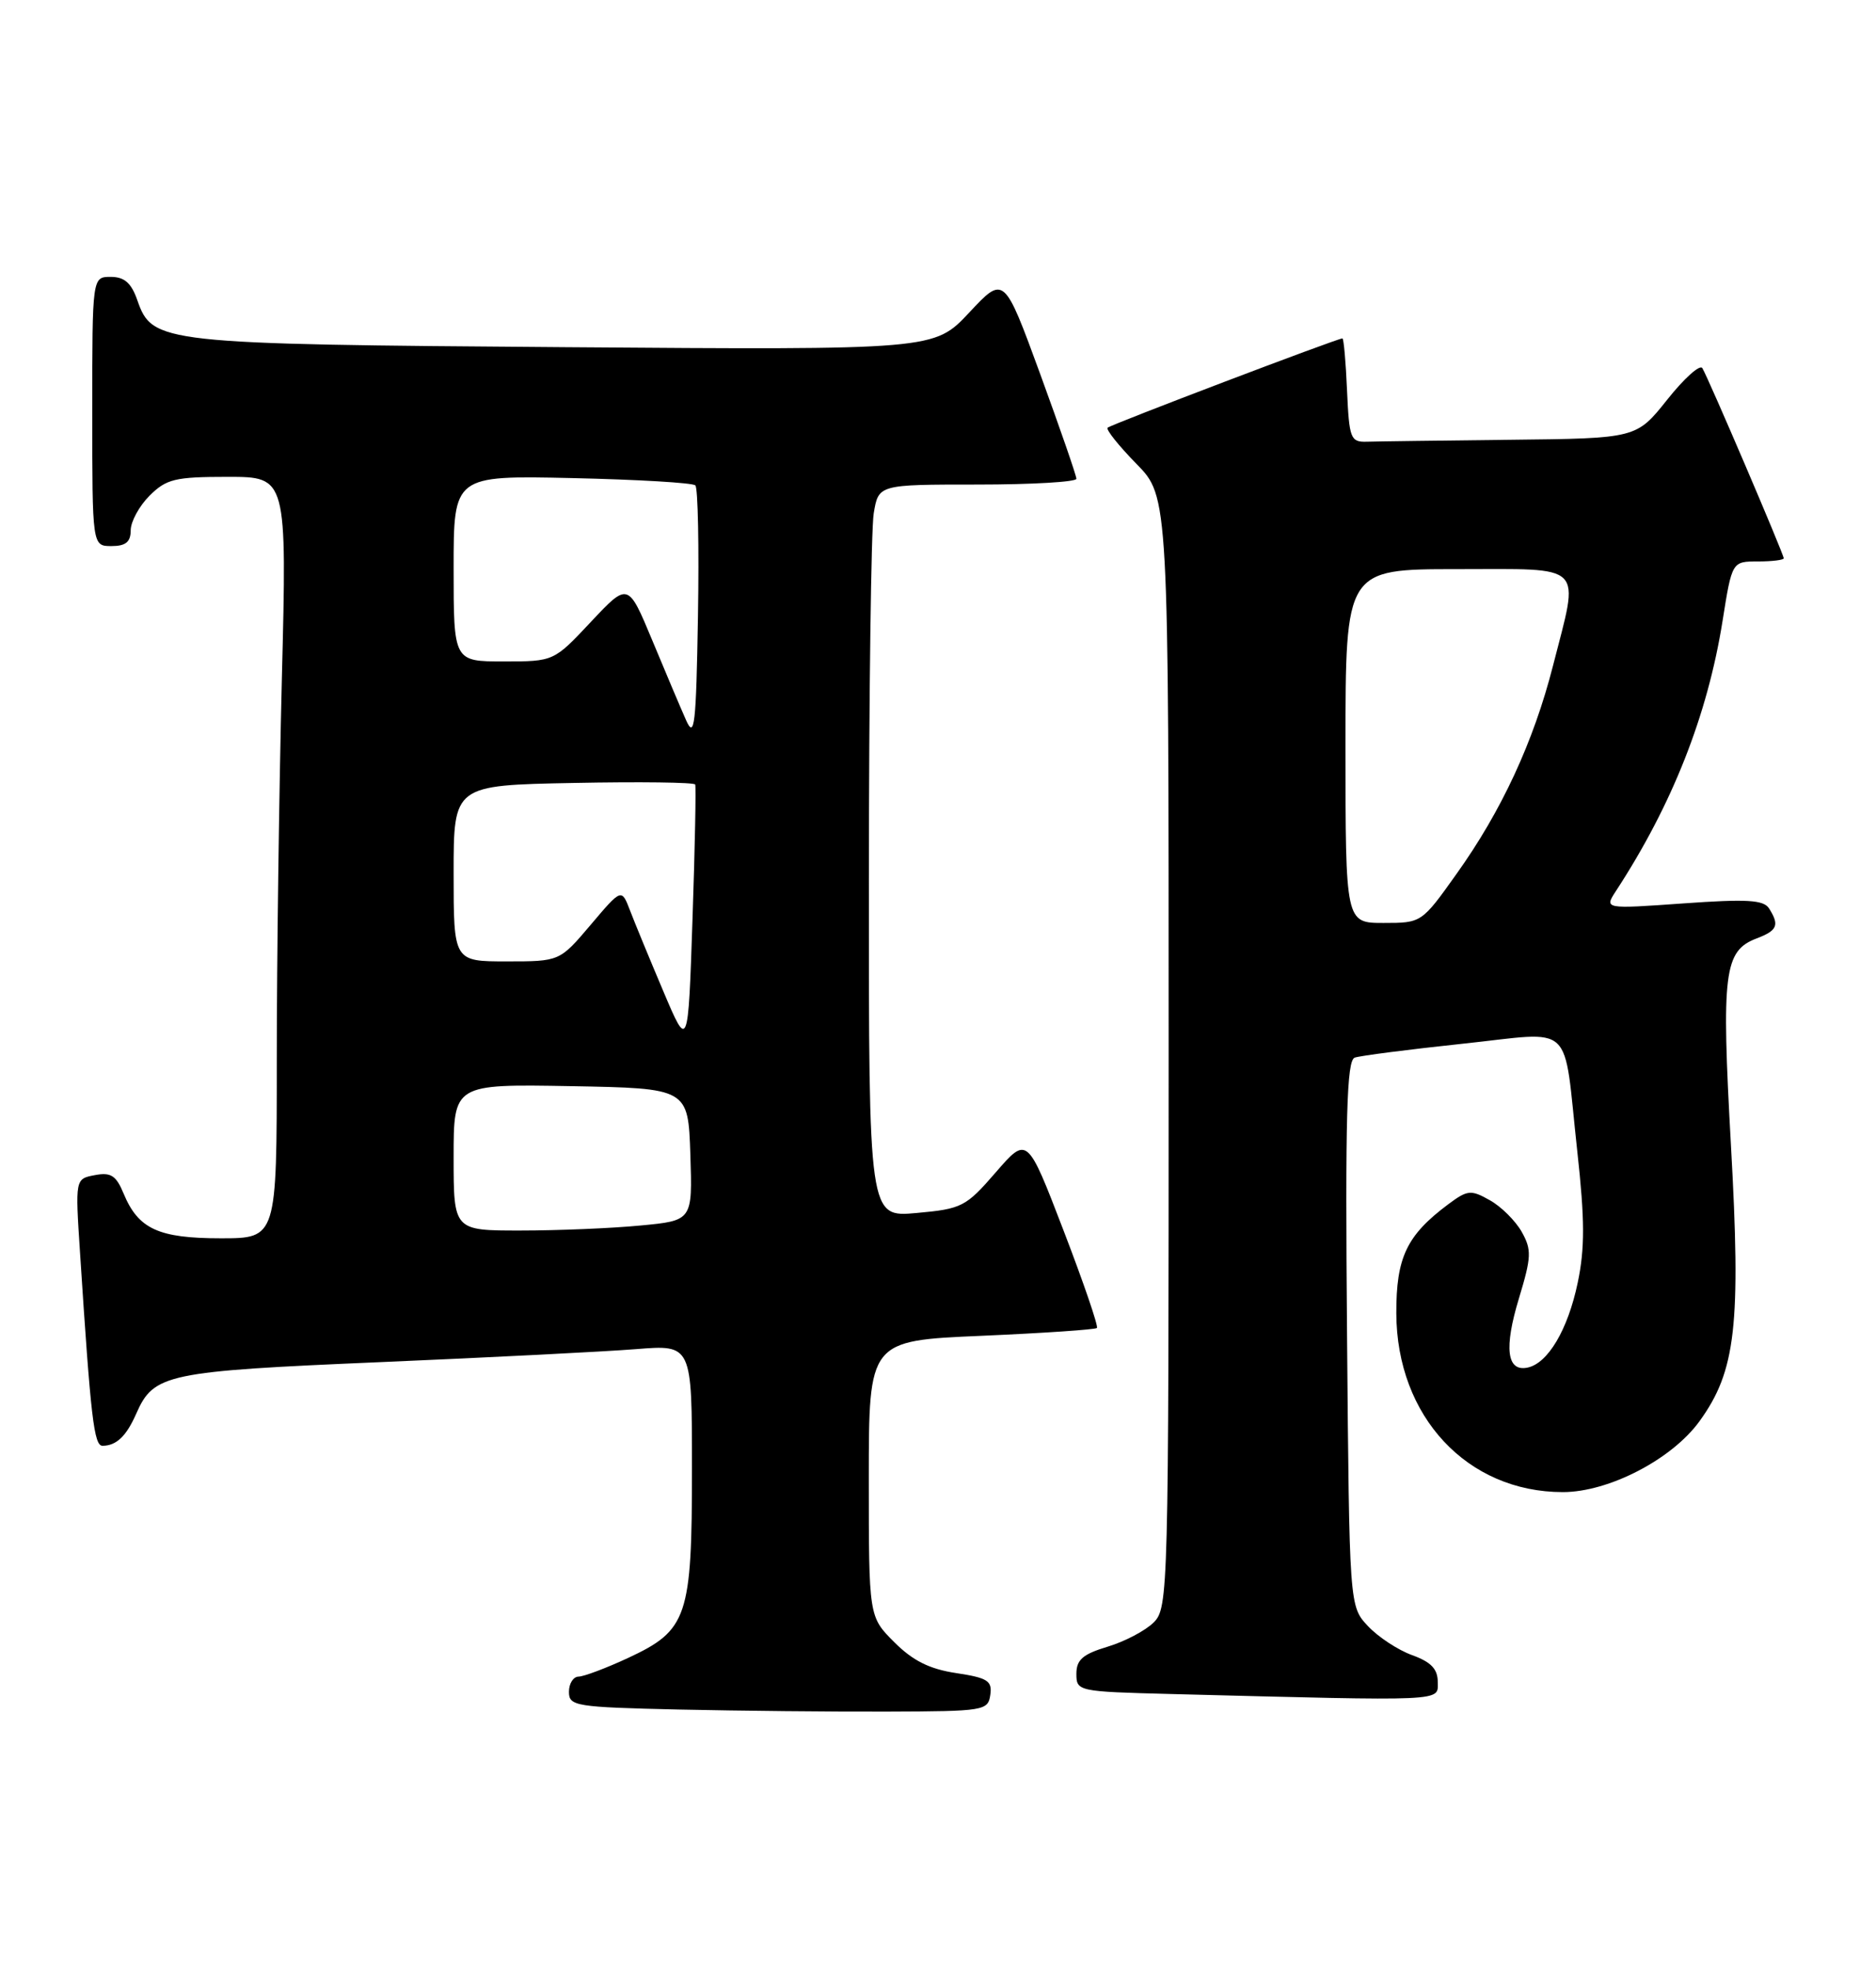 <?xml version="1.0" encoding="UTF-8" standalone="no"?>
<!DOCTYPE svg PUBLIC "-//W3C//DTD SVG 1.1//EN" "http://www.w3.org/Graphics/SVG/1.1/DTD/svg11.dtd" >
<svg xmlns="http://www.w3.org/2000/svg" xmlns:xlink="http://www.w3.org/1999/xlink" version="1.1" viewBox="0 0 244 256">
 <g >
 <path fill="currentColor"
d=" M 128.80 220.37 C 129.07 218.54 128.46 218.15 124.36 217.53 C 120.90 217.01 118.73 215.93 116.31 213.51 C 113.00 210.20 113.00 210.20 113.00 192.26 C 113.00 174.31 113.00 174.31 127.64 173.68 C 135.70 173.33 142.46 172.87 142.67 172.66 C 142.88 172.45 140.93 166.75 138.33 159.99 C 133.61 147.70 133.61 147.70 129.51 152.43 C 125.63 156.91 125.10 157.18 119.21 157.71 C 113.00 158.28 113.00 158.28 113.01 114.39 C 113.02 90.25 113.30 68.81 113.64 66.75 C 114.26 63.00 114.26 63.00 127.13 63.00 C 134.21 63.00 140.00 62.66 140.00 62.25 C 140.00 61.84 137.88 55.72 135.30 48.65 C 130.59 35.79 130.59 35.79 126.05 40.65 C 121.50 45.50 121.50 45.50 73.50 45.14 C 20.78 44.75 19.82 44.64 17.86 39.03 C 17.08 36.79 16.18 36.00 14.40 36.00 C 12.00 36.00 12.00 36.00 12.00 53.50 C 12.00 71.00 12.00 71.00 14.50 71.00 C 16.35 71.00 17.00 70.47 17.00 68.95 C 17.00 67.83 18.10 65.80 19.45 64.45 C 21.64 62.27 22.77 62.00 29.62 62.00 C 37.32 62.00 37.32 62.00 36.66 88.25 C 36.30 102.69 36.00 124.96 36.00 137.75 C 36.00 161.00 36.00 161.00 28.72 161.00 C 20.61 161.00 17.99 159.79 16.08 155.19 C 15.10 152.83 14.42 152.39 12.33 152.79 C 9.78 153.27 9.78 153.27 10.41 162.89 C 11.81 184.47 12.22 188.00 13.35 187.98 C 15.15 187.96 16.44 186.72 17.72 183.80 C 20.00 178.63 21.60 178.29 49.50 177.10 C 63.80 176.49 78.76 175.73 82.75 175.41 C 90.00 174.83 90.00 174.83 90.00 190.96 C 90.00 210.27 89.43 211.96 81.68 215.57 C 78.83 216.89 75.94 217.98 75.25 217.99 C 74.56 218.00 74.00 218.89 74.00 219.97 C 74.00 221.83 74.84 221.96 88.25 222.27 C 96.09 222.44 108.35 222.57 115.50 222.54 C 127.98 222.50 128.51 222.42 128.80 220.37 Z  M 187.00 218.70 C 187.00 217.00 186.13 216.09 183.67 215.20 C 181.84 214.54 179.25 212.84 177.92 211.42 C 175.50 208.84 175.50 208.84 175.20 173.41 C 174.96 145.06 175.16 137.88 176.20 137.51 C 176.92 137.26 183.21 136.45 190.18 135.71 C 205.03 134.15 203.26 132.49 205.15 149.71 C 206.13 158.59 206.14 162.32 205.20 166.79 C 203.92 172.90 201.31 177.30 198.64 177.82 C 195.98 178.35 195.60 175.26 197.56 168.81 C 199.19 163.42 199.23 162.50 197.92 160.16 C 197.11 158.73 195.25 156.87 193.77 156.05 C 191.31 154.66 190.87 154.71 188.36 156.58 C 182.95 160.62 181.59 163.49 181.61 170.76 C 181.66 184.17 190.83 194.00 203.27 194.00 C 209.24 194.00 217.45 189.74 221.04 184.79 C 225.78 178.25 226.45 172.34 225.13 148.84 C 223.88 126.44 224.23 123.62 228.48 122.01 C 231.18 120.98 231.47 120.29 230.09 118.11 C 229.39 117.00 227.20 116.87 218.93 117.46 C 208.65 118.19 208.65 118.19 210.18 115.84 C 217.49 104.65 222.08 93.02 224.04 80.75 C 225.27 73.00 225.27 73.00 228.64 73.00 C 230.49 73.00 232.00 72.81 232.00 72.59 C 232.00 72.05 222.16 49.06 221.41 47.86 C 221.10 47.35 219.04 49.20 216.84 51.97 C 212.83 57.00 212.83 57.00 196.41 57.18 C 187.39 57.28 178.99 57.39 177.75 57.43 C 175.66 57.49 175.48 57.02 175.20 50.75 C 175.04 47.04 174.77 44.00 174.60 44.00 C 173.94 44.00 144.48 55.20 144.06 55.61 C 143.82 55.85 145.51 57.96 147.81 60.31 C 152.00 64.58 152.00 64.58 152.00 136.79 C 152.00 206.96 151.95 209.05 150.06 210.94 C 148.99 212.01 146.29 213.43 144.06 214.10 C 140.84 215.07 140.00 215.79 140.00 217.63 C 140.00 219.90 140.21 219.94 152.25 220.25 C 188.46 221.18 187.00 221.25 187.00 218.70 Z  M 59.00 150.47 C 59.00 140.95 59.00 140.95 74.25 141.22 C 89.50 141.50 89.50 141.50 89.79 150.10 C 90.07 158.70 90.07 158.70 83.29 159.34 C 79.55 159.70 72.56 159.99 67.75 159.99 C 59.00 160.00 59.00 160.00 59.00 150.47 Z  M 86.27 128.87 C 84.49 124.67 82.54 119.94 81.94 118.37 C 80.84 115.50 80.84 115.50 76.82 120.25 C 72.79 125.00 72.79 125.00 65.90 125.00 C 59.00 125.00 59.00 125.00 59.00 113.55 C 59.00 102.10 59.00 102.10 74.60 101.80 C 83.18 101.63 90.30 101.72 90.42 102.00 C 90.54 102.28 90.39 110.15 90.07 119.50 C 89.50 136.50 89.50 136.50 86.27 128.87 Z  M 89.23 93.63 C 88.53 92.06 86.55 87.38 84.83 83.24 C 81.69 75.71 81.69 75.71 76.86 80.85 C 72.03 86.00 72.03 86.00 65.51 86.00 C 59.00 86.00 59.00 86.00 59.00 73.91 C 59.00 61.82 59.00 61.82 74.42 62.16 C 82.90 62.35 90.11 62.77 90.44 63.11 C 90.78 63.44 90.93 71.09 90.78 80.11 C 90.54 94.34 90.33 96.12 89.23 93.63 Z  M 175.00 97.00 C 175.00 74.00 175.00 74.00 189.50 74.00 C 206.40 74.00 205.44 73.04 201.98 86.59 C 199.45 96.47 195.30 105.43 189.43 113.64 C 184.91 119.99 184.89 120.00 179.95 120.00 C 175.00 120.00 175.00 120.00 175.00 97.00 Z "/>
</g>
</svg>